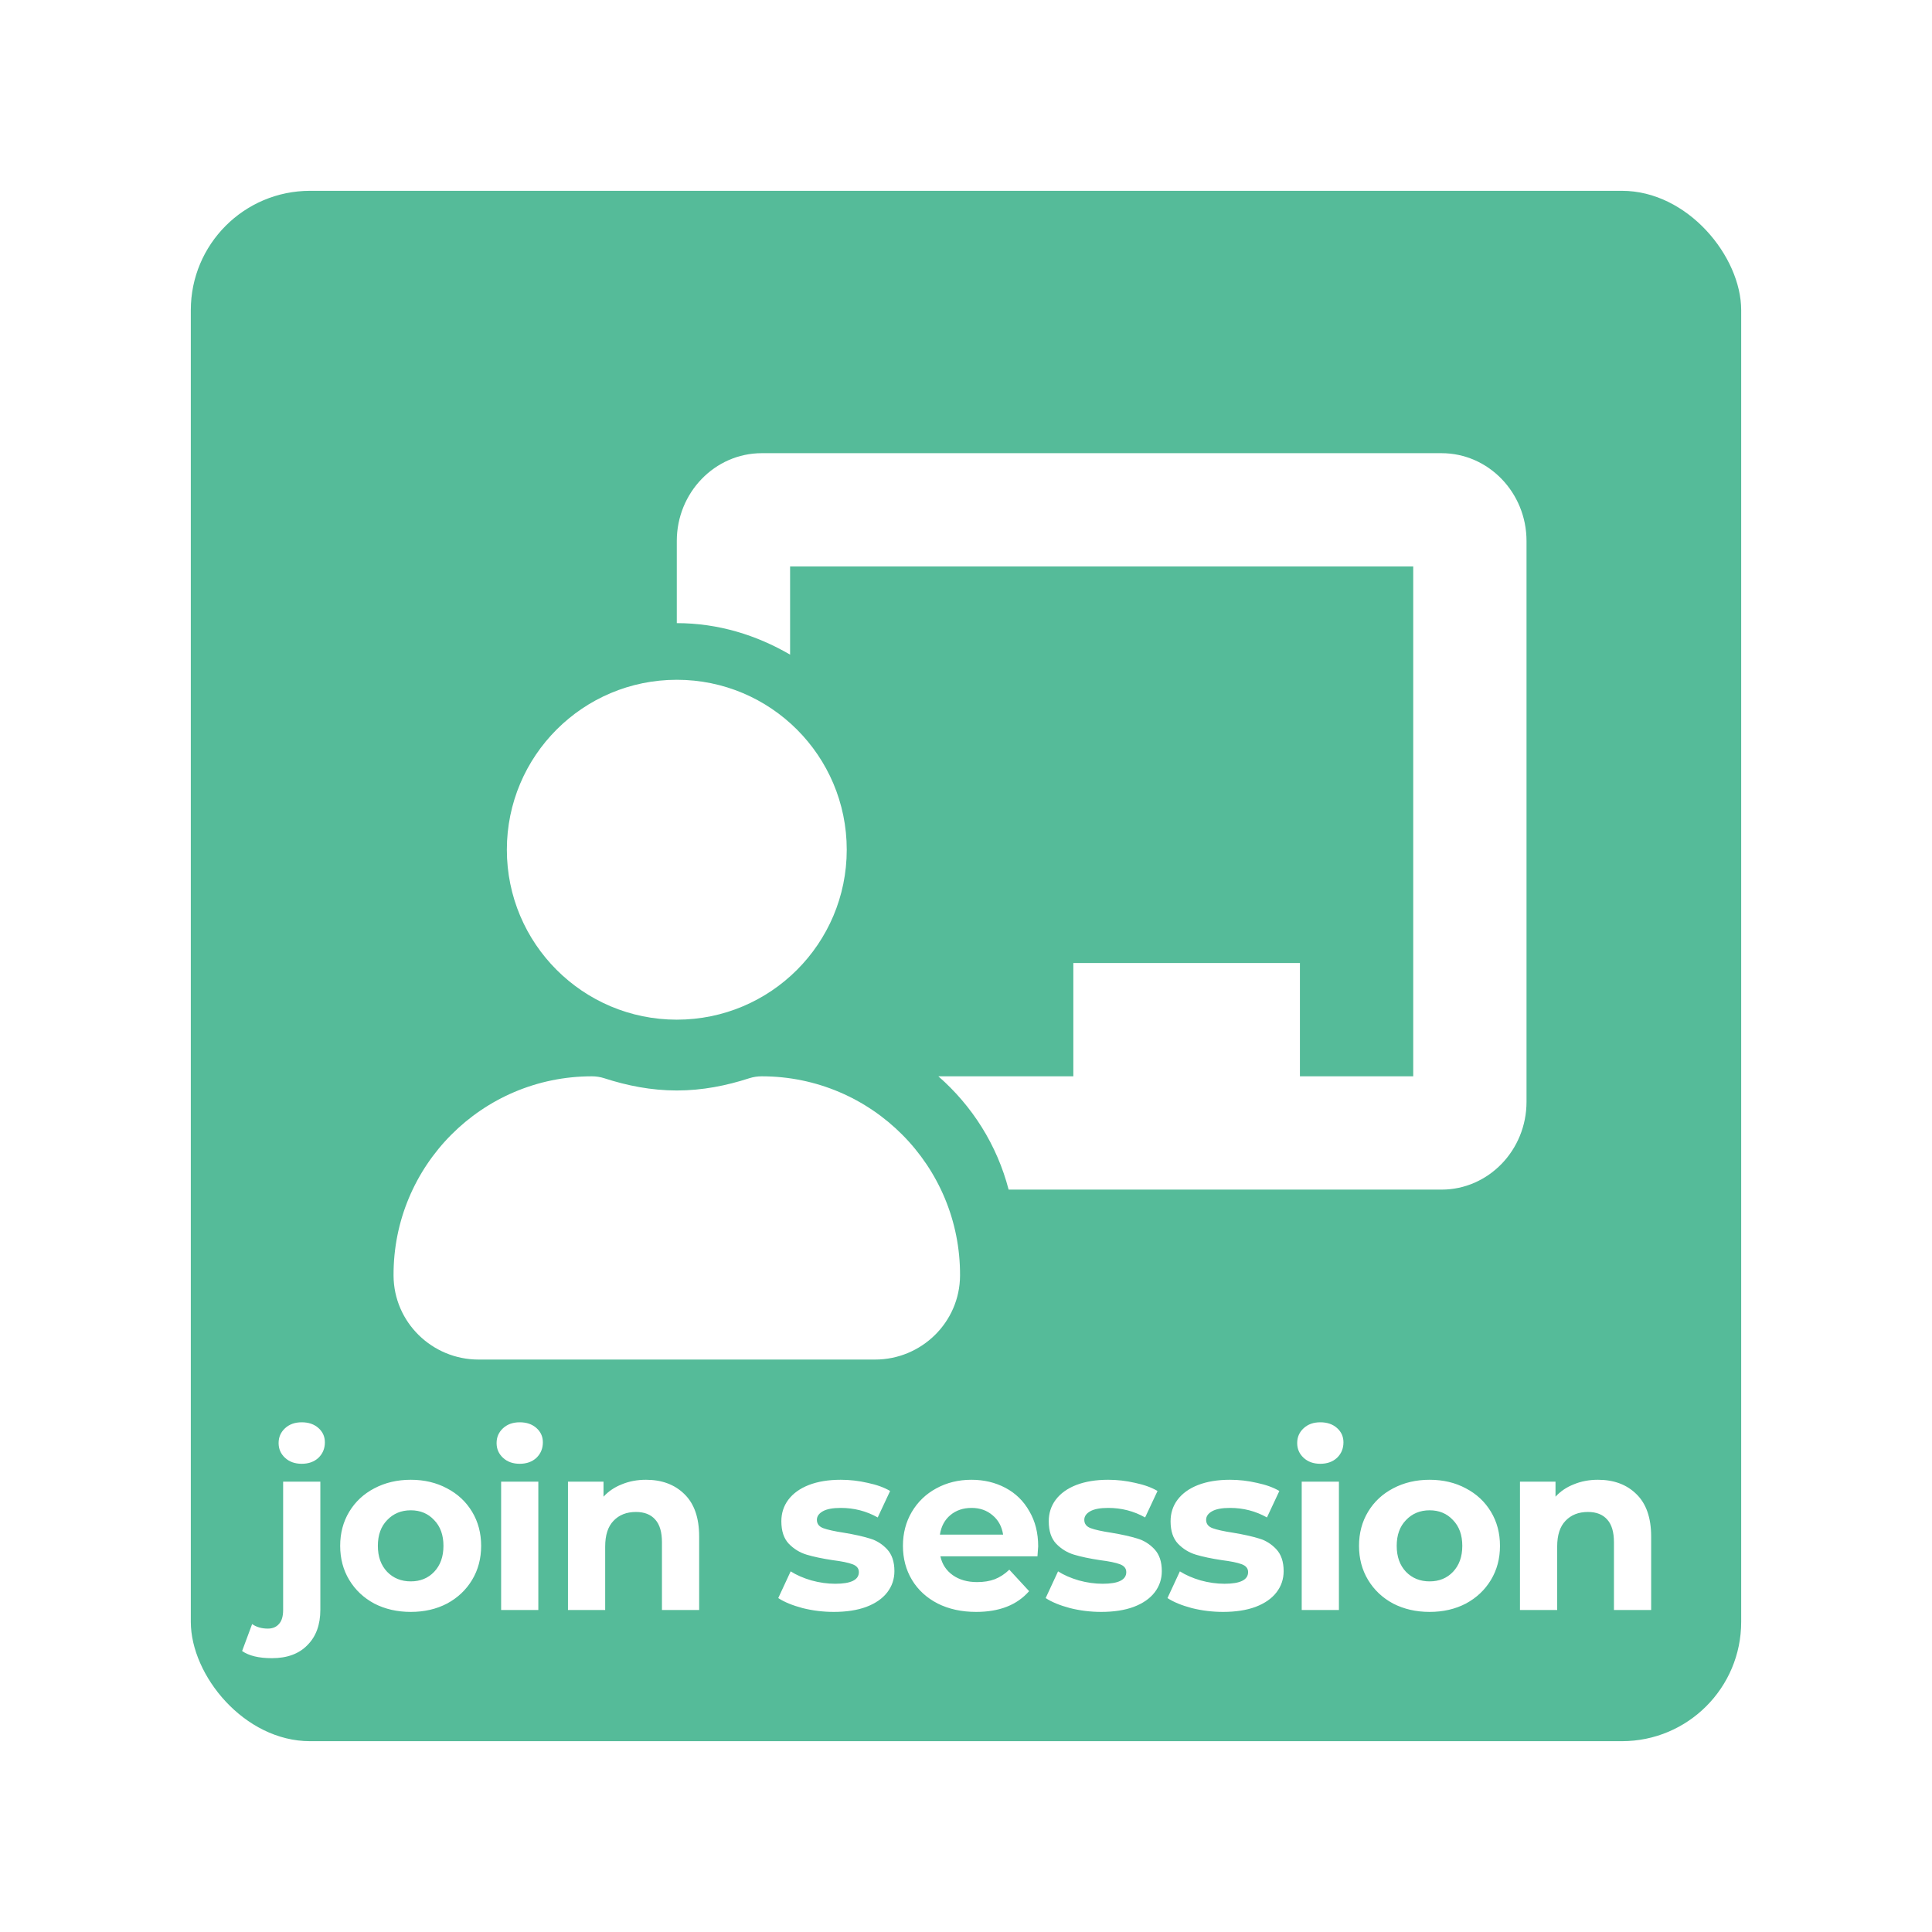 <svg width="162" height="162" viewBox="0 0 162 162" fill="none" xmlns="http://www.w3.org/2000/svg">
<g filter="url(#filter0_dd)">
<rect x="16" y="16" width="130" height="130" rx="10" fill="#55BB99"/>
</g>
<path d="M22.801 139.04C21.708 139.04 20.875 138.84 20.301 138.44L21.141 136.18C21.501 136.433 21.941 136.56 22.461 136.56C22.861 136.56 23.175 136.427 23.401 136.16C23.628 135.907 23.741 135.52 23.741 135V124.24H26.861V134.98C26.861 136.233 26.501 137.22 25.781 137.94C25.075 138.673 24.081 139.04 22.801 139.04ZM25.301 122.74C24.728 122.74 24.261 122.573 23.901 122.24C23.541 121.907 23.361 121.493 23.361 121C23.361 120.507 23.541 120.093 23.901 119.76C24.261 119.427 24.728 119.26 25.301 119.26C25.875 119.26 26.341 119.42 26.701 119.74C27.061 120.06 27.241 120.46 27.241 120.94C27.241 121.46 27.061 121.893 26.701 122.24C26.341 122.573 25.875 122.74 25.301 122.74ZM34.444 135.16C33.311 135.16 32.291 134.927 31.384 134.46C30.491 133.98 29.791 133.32 29.284 132.48C28.777 131.64 28.524 130.687 28.524 129.62C28.524 128.553 28.777 127.6 29.284 126.76C29.791 125.92 30.491 125.267 31.384 124.8C32.291 124.32 33.311 124.08 34.444 124.08C35.577 124.08 36.591 124.32 37.484 124.8C38.377 125.267 39.077 125.92 39.584 126.76C40.091 127.6 40.344 128.553 40.344 129.62C40.344 130.687 40.091 131.64 39.584 132.48C39.077 133.32 38.377 133.98 37.484 134.46C36.591 134.927 35.577 135.16 34.444 135.16ZM34.444 132.6C35.244 132.6 35.897 132.333 36.404 131.8C36.924 131.253 37.184 130.527 37.184 129.62C37.184 128.713 36.924 127.993 36.404 127.46C35.897 126.913 35.244 126.64 34.444 126.64C33.644 126.64 32.984 126.913 32.464 127.46C31.944 127.993 31.684 128.713 31.684 129.62C31.684 130.527 31.944 131.253 32.464 131.8C32.984 132.333 33.644 132.6 34.444 132.6ZM42.02 124.24H45.139V135H42.02V124.24ZM43.58 122.74C43.006 122.74 42.539 122.573 42.179 122.24C41.819 121.907 41.639 121.493 41.639 121C41.639 120.507 41.819 120.093 42.179 119.76C42.539 119.427 43.006 119.26 43.58 119.26C44.153 119.26 44.62 119.42 44.98 119.74C45.34 120.06 45.52 120.46 45.52 120.94C45.52 121.46 45.34 121.893 44.98 122.24C44.62 122.573 44.153 122.74 43.58 122.74ZM54.165 124.08C55.498 124.08 56.572 124.48 57.385 125.28C58.212 126.08 58.625 127.267 58.625 128.84V135H55.505V129.32C55.505 128.467 55.319 127.833 54.945 127.42C54.572 126.993 54.032 126.78 53.325 126.78C52.538 126.78 51.912 127.027 51.445 127.52C50.978 128 50.745 128.72 50.745 129.68V135H47.625V124.24H50.605V125.5C51.019 125.047 51.532 124.7 52.145 124.46C52.758 124.207 53.432 124.08 54.165 124.08ZM69.917 135.16C69.024 135.16 68.151 135.053 67.297 134.84C66.444 134.613 65.764 134.333 65.257 134L66.297 131.76C66.777 132.067 67.357 132.32 68.037 132.52C68.717 132.707 69.384 132.8 70.037 132.8C71.357 132.8 72.017 132.473 72.017 131.82C72.017 131.513 71.837 131.293 71.477 131.16C71.117 131.027 70.564 130.913 69.817 130.82C68.937 130.687 68.211 130.533 67.637 130.36C67.064 130.187 66.564 129.88 66.137 129.44C65.724 129 65.517 128.373 65.517 127.56C65.517 126.88 65.711 126.28 66.097 125.76C66.497 125.227 67.071 124.813 67.817 124.52C68.577 124.227 69.471 124.08 70.497 124.08C71.257 124.08 72.011 124.167 72.757 124.34C73.517 124.5 74.144 124.727 74.637 125.02L73.597 127.24C72.651 126.707 71.617 126.44 70.497 126.44C69.831 126.44 69.331 126.533 68.997 126.72C68.664 126.907 68.497 127.147 68.497 127.44C68.497 127.773 68.677 128.007 69.037 128.14C69.397 128.273 69.971 128.4 70.757 128.52C71.637 128.667 72.357 128.827 72.917 129C73.477 129.16 73.964 129.46 74.377 129.9C74.791 130.34 74.997 130.953 74.997 131.74C74.997 132.407 74.797 133 74.397 133.52C73.997 134.04 73.411 134.447 72.637 134.74C71.877 135.02 70.971 135.16 69.917 135.16ZM87.052 129.66C87.052 129.7 87.032 129.98 86.992 130.5H78.852C78.999 131.167 79.346 131.693 79.892 132.08C80.439 132.467 81.119 132.66 81.932 132.66C82.492 132.66 82.986 132.58 83.412 132.42C83.852 132.247 84.259 131.98 84.632 131.62L86.292 133.42C85.279 134.58 83.799 135.16 81.852 135.16C80.639 135.16 79.566 134.927 78.632 134.46C77.699 133.98 76.979 133.32 76.472 132.48C75.966 131.64 75.712 130.687 75.712 129.62C75.712 128.567 75.959 127.62 76.452 126.78C76.959 125.927 77.646 125.267 78.512 124.8C79.392 124.32 80.372 124.08 81.452 124.08C82.506 124.08 83.459 124.307 84.312 124.76C85.166 125.213 85.832 125.867 86.312 126.72C86.806 127.56 87.052 128.54 87.052 129.66ZM81.472 126.44C80.766 126.44 80.172 126.64 79.692 127.04C79.212 127.44 78.919 127.987 78.812 128.68H84.112C84.006 128 83.712 127.46 83.232 127.06C82.752 126.647 82.166 126.44 81.472 126.44ZM92.34 135.16C91.446 135.16 90.573 135.053 89.719 134.84C88.866 134.613 88.186 134.333 87.68 134L88.719 131.76C89.2 132.067 89.779 132.32 90.46 132.52C91.139 132.707 91.806 132.8 92.46 132.8C93.779 132.8 94.439 132.473 94.439 131.82C94.439 131.513 94.26 131.293 93.9 131.16C93.54 131.027 92.986 130.913 92.24 130.82C91.359 130.687 90.633 130.533 90.059 130.36C89.486 130.187 88.986 129.88 88.559 129.44C88.146 129 87.939 128.373 87.939 127.56C87.939 126.88 88.133 126.28 88.519 125.76C88.919 125.227 89.493 124.813 90.24 124.52C90.999 124.227 91.893 124.08 92.919 124.08C93.68 124.08 94.433 124.167 95.18 124.34C95.939 124.5 96.566 124.727 97.059 125.02L96.019 127.24C95.073 126.707 94.04 126.44 92.919 126.44C92.253 126.44 91.753 126.533 91.419 126.72C91.086 126.907 90.919 127.147 90.919 127.44C90.919 127.773 91.1 128.007 91.46 128.14C91.82 128.273 92.393 128.4 93.18 128.52C94.059 128.667 94.779 128.827 95.34 129C95.9 129.16 96.386 129.46 96.799 129.9C97.213 130.34 97.419 130.953 97.419 131.74C97.419 132.407 97.219 133 96.82 133.52C96.419 134.04 95.833 134.447 95.059 134.74C94.299 135.02 93.393 135.16 92.34 135.16ZM102.555 135.16C101.661 135.16 100.788 135.053 99.934 134.84C99.081 134.613 98.401 134.333 97.894 134L98.934 131.76C99.415 132.067 99.995 132.32 100.675 132.52C101.355 132.707 102.021 132.8 102.675 132.8C103.995 132.8 104.655 132.473 104.655 131.82C104.655 131.513 104.475 131.293 104.115 131.16C103.755 131.027 103.201 130.913 102.455 130.82C101.575 130.687 100.848 130.533 100.275 130.36C99.701 130.187 99.201 129.88 98.775 129.44C98.361 129 98.154 128.373 98.154 127.56C98.154 126.88 98.348 126.28 98.734 125.76C99.135 125.227 99.708 124.813 100.455 124.52C101.215 124.227 102.108 124.08 103.135 124.08C103.895 124.08 104.648 124.167 105.395 124.34C106.155 124.5 106.781 124.727 107.275 125.02L106.235 127.24C105.288 126.707 104.255 126.44 103.135 126.44C102.468 126.44 101.968 126.533 101.635 126.72C101.301 126.907 101.135 127.147 101.135 127.44C101.135 127.773 101.315 128.007 101.675 128.14C102.035 128.273 102.608 128.4 103.395 128.52C104.275 128.667 104.995 128.827 105.555 129C106.115 129.16 106.601 129.46 107.015 129.9C107.428 130.34 107.635 130.953 107.635 131.74C107.635 132.407 107.435 133 107.035 133.52C106.635 134.04 106.048 134.447 105.275 134.74C104.515 135.02 103.608 135.16 102.555 135.16ZM109.15 124.24H112.27V135H109.15V124.24ZM110.71 122.74C110.136 122.74 109.67 122.573 109.31 122.24C108.95 121.907 108.77 121.493 108.77 121C108.77 120.507 108.95 120.093 109.31 119.76C109.67 119.427 110.136 119.26 110.71 119.26C111.283 119.26 111.75 119.42 112.11 119.74C112.47 120.06 112.65 120.46 112.65 120.94C112.65 121.46 112.47 121.893 112.11 122.24C111.75 122.573 111.283 122.74 110.71 122.74ZM119.875 135.16C118.742 135.16 117.722 134.927 116.815 134.46C115.922 133.98 115.222 133.32 114.715 132.48C114.208 131.64 113.955 130.687 113.955 129.62C113.955 128.553 114.208 127.6 114.715 126.76C115.222 125.92 115.922 125.267 116.815 124.8C117.722 124.32 118.742 124.08 119.875 124.08C121.008 124.08 122.022 124.32 122.915 124.8C123.808 125.267 124.508 125.92 125.015 126.76C125.522 127.6 125.775 128.553 125.775 129.62C125.775 130.687 125.522 131.64 125.015 132.48C124.508 133.32 123.808 133.98 122.915 134.46C122.022 134.927 121.008 135.16 119.875 135.16ZM119.875 132.6C120.675 132.6 121.328 132.333 121.835 131.8C122.355 131.253 122.615 130.527 122.615 129.62C122.615 128.713 122.355 127.993 121.835 127.46C121.328 126.913 120.675 126.64 119.875 126.64C119.075 126.64 118.415 126.913 117.895 127.46C117.375 127.993 117.115 128.713 117.115 129.62C117.115 130.527 117.375 131.253 117.895 131.8C118.415 132.333 119.075 132.6 119.875 132.6ZM133.991 124.08C135.324 124.08 136.397 124.48 137.211 125.28C138.037 126.08 138.451 127.267 138.451 128.84V135H135.331V129.32C135.331 128.467 135.144 127.833 134.771 127.42C134.397 126.993 133.857 126.78 133.151 126.78C132.364 126.78 131.737 127.027 131.271 127.52C130.804 128 130.571 128.72 130.571 129.68V135H127.451V124.24H130.431V125.5C130.844 125.047 131.357 124.7 131.971 124.46C132.584 124.207 133.257 124.08 133.991 124.08Z" fill="white"/>
<g clip-path="url(#clip0)">
<path d="M63.875 90.25C63.52 90.25 63.165 90.302 62.827 90.412C60.903 91.037 58.88 91.438 56.75 91.438C54.62 91.438 52.596 91.037 50.671 90.412C50.333 90.302 49.98 90.25 49.625 90.25C40.413 90.25 32.951 97.743 33 106.967C33.02 110.865 36.225 114 40.125 114H73.375C77.274 114 80.479 110.865 80.5 106.967C80.549 97.743 73.087 90.25 63.875 90.25ZM56.75 85.5C64.62 85.5 71 79.12 71 71.25C71 63.38 64.62 57 56.75 57C48.88 57 42.5 63.38 42.5 71.25C42.5 79.12 48.88 85.5 56.75 85.5ZM120.875 38H63.875C59.946 38 56.75 41.303 56.75 45.361V52.25C60.226 52.25 63.444 53.256 66.25 54.892V47.5H118.5V90.25H109V80.75H90V90.25H78.683C81.518 92.727 83.599 95.999 84.574 99.75H120.875C124.804 99.75 128 96.447 128 92.389V45.361C128 41.303 124.804 38 120.875 38Z" fill="white"/>
</g>
<defs>
<filter id="filter0_dd" x="0" y="0" width="162" height="162" filterUnits="userSpaceOnUse" color-interpolation-filters="sRGB">
<feFlood flood-opacity="0" result="BackgroundImageFix"/>
<feColorMatrix in="SourceAlpha" type="matrix" values="0 0 0 0 0 0 0 0 0 0 0 0 0 0 0 0 0 0 127 0"/>
<feOffset dx="-4" dy="-4"/>
<feGaussianBlur stdDeviation="6"/>
<feColorMatrix type="matrix" values="0 0 0 0 1 0 0 0 0 1 0 0 0 0 1 0 0 0 0.5 0"/>
<feBlend mode="normal" in2="BackgroundImageFix" result="effect1_dropShadow"/>
<feColorMatrix in="SourceAlpha" type="matrix" values="0 0 0 0 0 0 0 0 0 0 0 0 0 0 0 0 0 0 127 0"/>
<feOffset dx="4" dy="4"/>
<feGaussianBlur stdDeviation="6"/>
<feColorMatrix type="matrix" values="0 0 0 0 0 0 0 0 0 0 0 0 0 0 0 0 0 0 0.25 0"/>
<feBlend mode="normal" in2="effect1_dropShadow" result="effect2_dropShadow"/>
<feBlend mode="normal" in="SourceGraphic" in2="effect2_dropShadow" result="shape"/>
</filter>
<clipPath id="clip0">
<rect width="95" height="76" fill="white" transform="translate(33 38)"/>
</clipPath>
</defs>
</svg>
